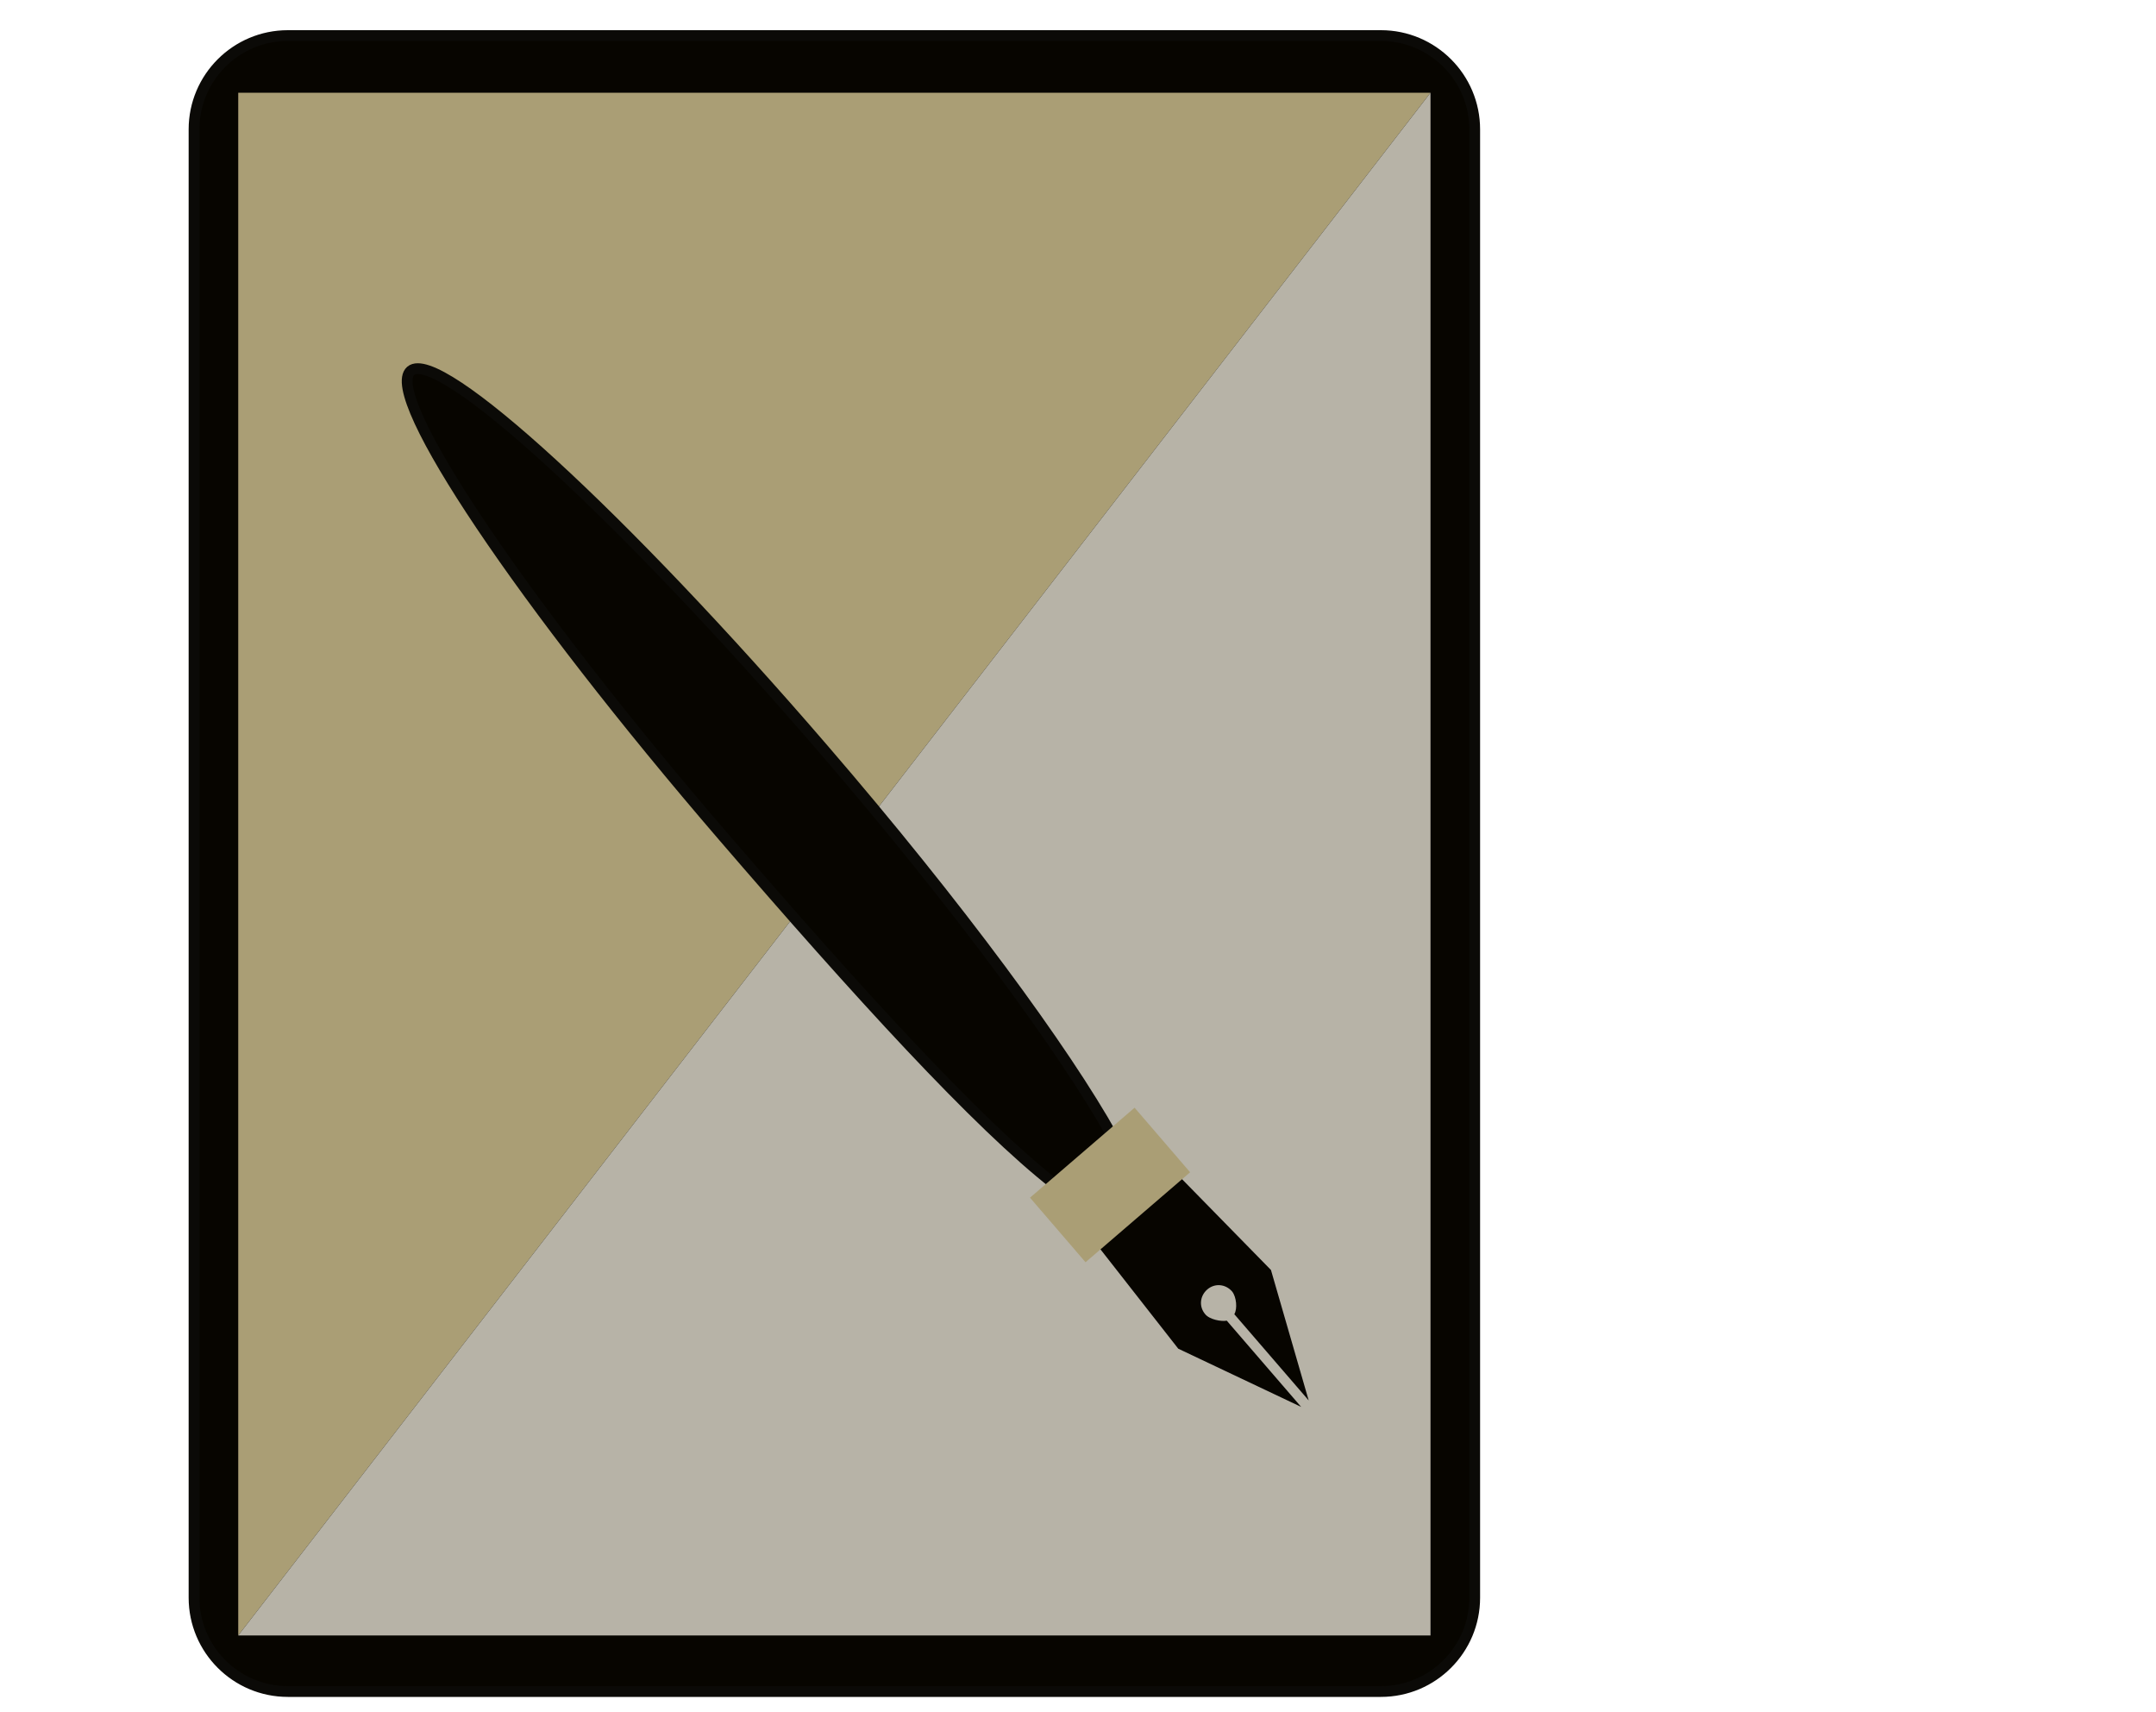 <?xml version="1.0" encoding="utf-8"?>
<!-- Generator: Adobe Illustrator 20.0.0, SVG Export Plug-In . SVG Version: 6.00 Build 0)  -->
<svg version="1.1" xmlns="http://www.w3.org/2000/svg" xmlns:xlink="http://www.w3.org/1999/xlink" x="0px" y="0px"
	 viewBox="0 0 200 158.8" style="enable-background:new 0 0 200 158.8;" xml:space="preserve">
<style type="text/css">
	.st0{fill:#070500;stroke:#0B0A07;stroke-linecap:round;stroke-linejoin:round;stroke-miterlimit:10;}
	.st1{fill:#AA9E75;}
	.st2{fill:#B7B3A7;}
	.st3{fill:#070500;}
</style>
<g id="Layer_1">
</g>
<g id="Layer_2">
	<path class="st0" d="M128.1,156.9H26.7c-4.8,0-8.7-3.9-8.7-8.7V12c0-4.8,3.9-8.7,8.7-8.7h101.4c4.8,0,8.7,3.9,8.7,8.7v136.2
		C136.8,153,132.9,156.9,128.1,156.9z"/>
	<g>
		<polygon class="st1" points="22.1,8.6 22.1,151.7 132.7,8.6 		"/>
		<polygon class="st2" points="22.1,151.7 132.7,151.7 132.7,8.6 		"/>
	</g>
	<path class="st3" d="M108.4,108.1l-7.4,6.4l8.3,10.6l11.4,5.4l-6.9-8c-0.5,0.1-1.6-0.1-2-0.6c-0.6-0.7-0.5-1.7,0.2-2.3
		c0.7-0.6,1.7-0.5,2.3,0.2c0.4,0.5,0.5,1.6,0.2,2.1l6.9,8l-3.5-12.1L108.4,108.1z"/>
	<path class="st0" d="M97.9,109.9c-7.2-5.6-18.4-17.9-30.8-32.3C48.5,56,35.5,36.7,38.1,34.4c2.6-2.2,19.7,13.5,38.3,35.1
		c12.5,14.5,22.4,28,26.8,35.9"/>
	
		<rect x="96.6" y="105.9" transform="matrix(0.758 -0.652 0.652 0.758 -46.722 93.804)" class="st1" width="12.8" height="7.9"/>
</g>
</svg>
